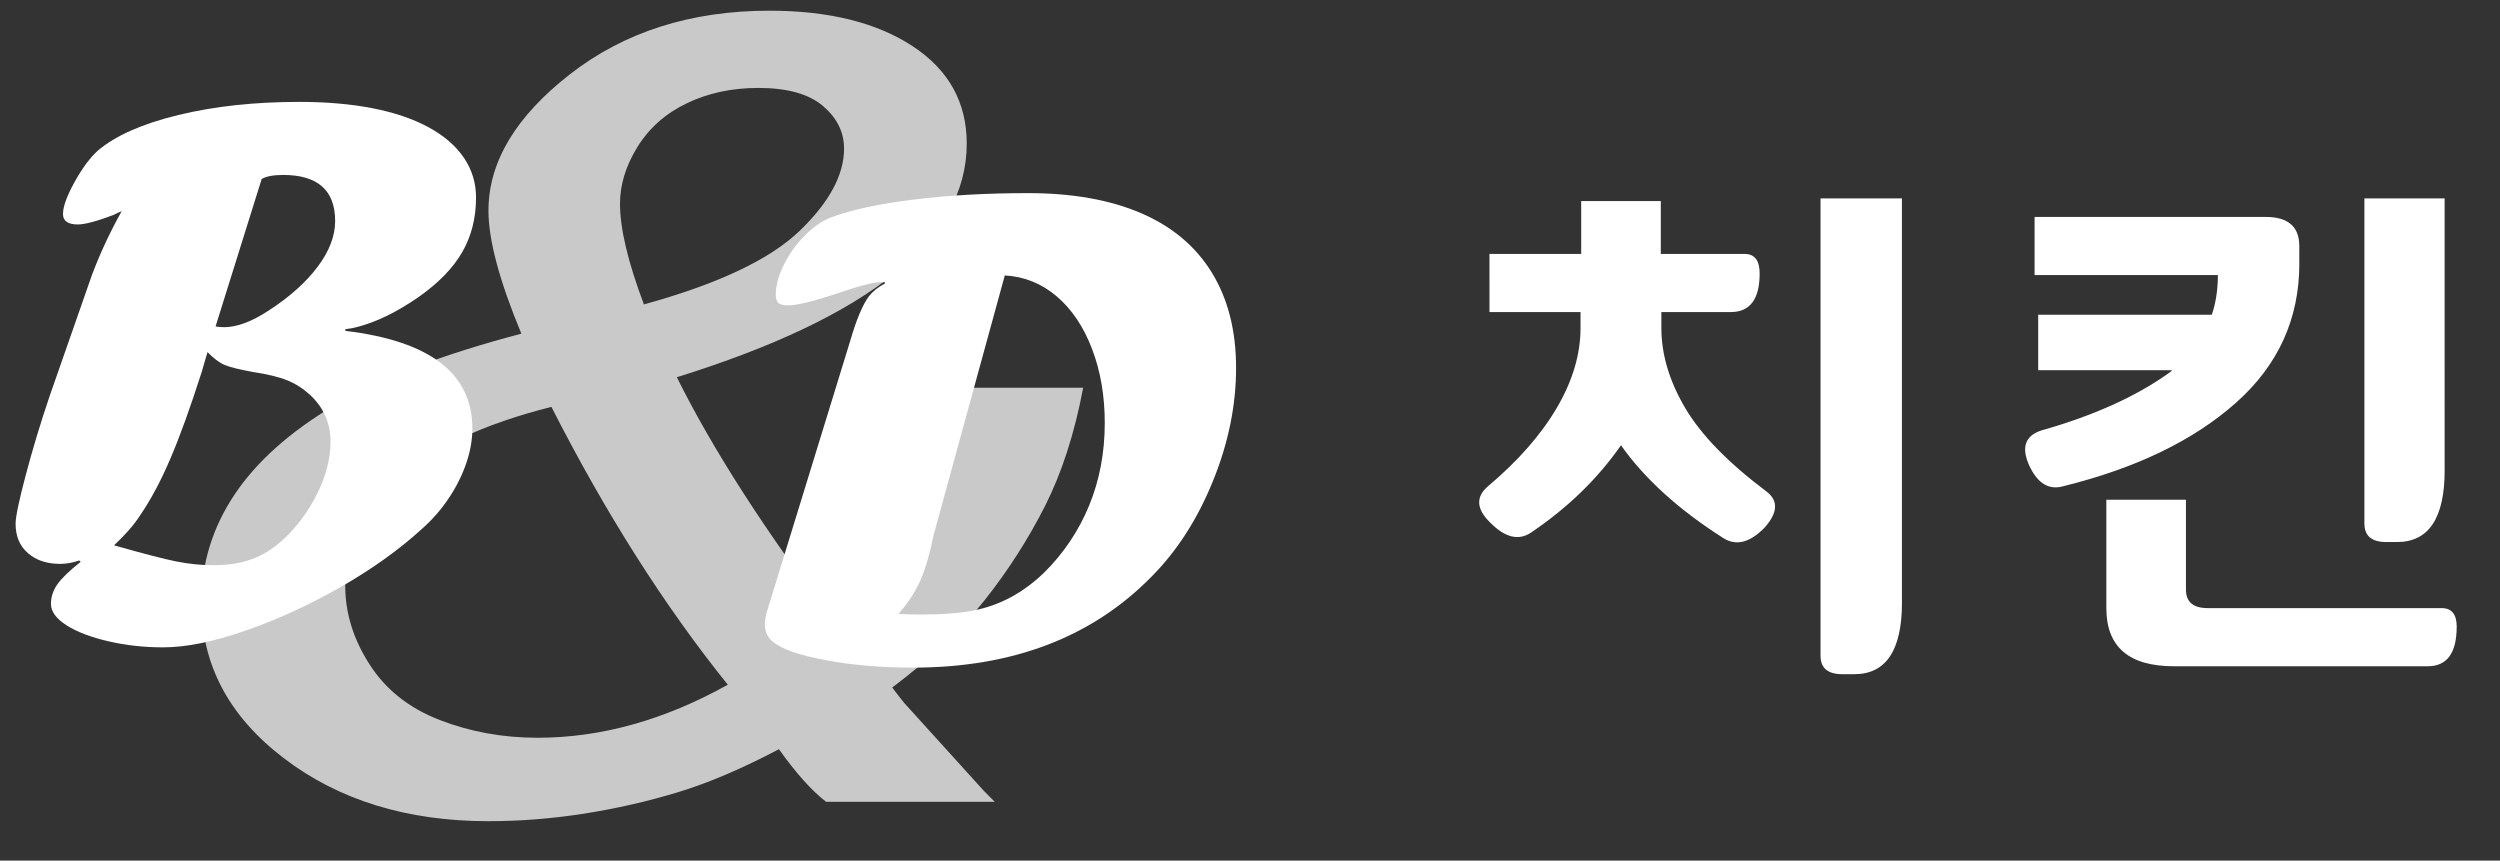 <?xml version="1.0" encoding="utf-8"?>
<!-- Generator: Adobe Illustrator 16.0.3, SVG Export Plug-In . SVG Version: 6.00 Build 0)  -->
<!DOCTYPE svg PUBLIC "-//W3C//DTD SVG 1.1//EN" "http://www.w3.org/Graphics/SVG/1.1/DTD/svg11.dtd">
<svg version="1.1" id="레이어_1" xmlns="http://www.w3.org/2000/svg" xmlns:xlink="http://www.w3.org/1999/xlink" x="0px"
	 y="0px" width="56.75px" height="19.535px" viewBox="0 0 56.75 19.535" enable-background="new 0 0 56.75 19.535"
	 xml:space="preserve">
<rect x="0" y="0" width="56.75" height="19.535" fill="#333333" stroke="none"/>
<g>
	<g>
		<g>
			<path fill="#C9C9C9" d="M18.755,18.203c-0.327-0.252-0.685-0.651-1.073-1.196c-0.84,0.442-1.604,0.768-2.294,0.977
				c-0.69,0.209-1.4,0.371-2.131,0.486c-0.731,0.114-1.455,0.171-2.169,0.171c-1.846,0-3.394-0.476-4.643-1.428
				c-1.25-0.952-1.874-2.13-1.874-3.537c0-0.876,0.249-1.69,0.747-2.44c0.498-0.75,1.257-1.43,2.279-2.038
				c1.021-0.608,2.434-1.149,4.238-1.624c-0.498-1.198-0.747-2.128-0.747-2.791c0-1.104,0.617-2.136,1.851-3.098
				c1.234-0.961,2.743-1.442,4.526-1.442c1.348,0,2.432,0.268,3.251,0.805c0.819,0.537,1.229,1.274,1.229,2.213
				c0,2.17-2.194,3.937-6.581,5.302c0.817,1.644,2.022,3.517,3.616,5.618c0.75-0.727,1.33-1.475,1.741-2.245
				c0.411-0.771,0.684-1.815,0.819-3.134h3.048c-0.197,1.042-0.487,1.939-0.87,2.693c-0.383,0.753-0.839,1.464-1.367,2.13
				s-1.228,1.328-2.098,1.982c0.144,0.189,0.236,0.308,0.277,0.355l0.955,1.054l0.848,0.936l0.247,0.249H18.755z M16.521,15.543
				c-1.443-1.794-2.777-3.896-4.004-6.307c-1.539,0.387-2.704,0.934-3.494,1.641c-0.79,0.707-1.186,1.514-1.186,2.422
				c0,0.616,0.184,1.211,0.552,1.783c0.367,0.573,0.898,0.993,1.592,1.262s1.435,0.403,2.222,0.403
				C13.642,16.747,15.081,16.346,16.521,15.543z M14.617,6.91c1.68-0.463,2.857-1.019,3.532-1.667
				c0.674-0.648,1.011-1.271,1.011-1.868c0-0.377-0.161-0.701-0.482-0.972s-0.809-0.407-1.462-0.407
				c-0.602,0-1.143,0.116-1.625,0.348c-0.482,0.231-0.855,0.562-1.12,0.99c-0.265,0.428-0.397,0.858-0.397,1.291
				C14.074,5.189,14.255,5.952,14.617,6.91z"/>
		</g>
		<g>
			<path fill="#FFFFFF" d="M1.126,8.993l0.961-2.751c0.186-0.494,0.411-0.976,0.673-1.444C2.733,4.802,2.67,4.831,2.572,4.881
				C2.194,5.024,1.925,5.095,1.767,5.095c-0.225,0-0.337-0.079-0.337-0.237c0-0.168,0.088-0.41,0.263-0.726S2.043,3.58,2.219,3.421
				c0.4-0.341,1.009-0.611,1.828-0.81s1.735-0.298,2.749-0.298c0.614,0,1.168,0.048,1.664,0.145s0.919,0.241,1.27,0.432
				c0.351,0.191,0.618,0.422,0.801,0.692s0.275,0.571,0.275,0.902c0,0.464-0.104,0.876-0.313,1.238
				c-0.208,0.362-0.537,0.701-0.986,1.017c-0.499,0.347-0.97,0.576-1.414,0.688c-0.049,0.015-0.134,0.03-0.254,0.046v0.038
				c1.923,0.229,2.884,0.968,2.884,2.216c0,0.25-0.045,0.51-0.136,0.78s-0.222,0.535-0.395,0.795s-0.379,0.497-0.621,0.71
				c-0.521,0.474-1.138,0.915-1.853,1.322s-1.434,0.736-2.157,0.986c-0.723,0.25-1.342,0.375-1.857,0.375
				c-0.433,0-0.848-0.046-1.245-0.138c-0.397-0.092-0.713-0.213-0.949-0.363c-0.235-0.15-0.353-0.312-0.353-0.485
				c0-0.158,0.048-0.306,0.144-0.443c0.096-0.138,0.272-0.309,0.53-0.512l-0.033-0.031C1.652,12.774,1.506,12.8,1.364,12.8
				c-0.302,0-0.545-0.082-0.731-0.245c-0.187-0.163-0.279-0.385-0.279-0.665c0-0.158,0.077-0.526,0.23-1.104
				C0.737,10.208,0.917,9.61,1.126,8.993z M4.711,7.993C4.689,8.059,4.667,8.133,4.645,8.214C4.623,8.296,4.601,8.373,4.579,8.443
				c-0.259,0.81-0.497,1.467-0.713,1.972s-0.445,0.933-0.686,1.284c-0.137,0.214-0.334,0.44-0.591,0.68
				c0.663,0.188,1.135,0.311,1.417,0.367c0.282,0.056,0.563,0.084,0.842,0.084c0.324,0,0.61-0.044,0.859-0.134
				c0.25-0.089,0.483-0.233,0.703-0.432c0.323-0.295,0.586-0.647,0.789-1.055s0.304-0.803,0.304-1.185
				c0-0.418-0.156-0.772-0.468-1.063C6.881,8.82,6.71,8.71,6.521,8.634c-0.189-0.077-0.45-0.14-0.784-0.191
				c-0.307-0.056-0.52-0.109-0.64-0.16C4.977,8.232,4.848,8.135,4.711,7.993z M5.94,4.063L4.893,7.411
				c0.065,0.01,0.131,0.016,0.196,0.016c0.289,0,0.625-0.125,1.006-0.375c0.48-0.311,0.852-0.644,1.117-0.998
				s0.396-0.699,0.396-1.036c0-0.698-0.395-1.047-1.184-1.047C6.206,3.972,6.044,4.002,5.94,4.063z"/>
		</g>
		<g>
			<path fill="#FFFFFF" d="M17.394,13.934l1.907-6.2c0.139-0.479,0.28-0.816,0.425-1.011c0.091-0.113,0.211-0.208,0.36-0.286V6.406
				h-0.112c-0.155,0-0.478,0.085-0.969,0.255c-0.54,0.18-0.911,0.27-1.114,0.27c-0.107,0-0.181-0.018-0.221-0.054
				s-0.06-0.098-0.06-0.186c0-0.206,0.06-0.431,0.18-0.675c0.121-0.245,0.277-0.464,0.469-0.66c0.192-0.196,0.39-0.334,0.593-0.417
				c0.465-0.175,1.095-0.312,1.891-0.409c0.796-0.098,1.661-0.146,2.596-0.146c1.004,0,1.859,0.152,2.564,0.455
				c0.705,0.304,1.241,0.754,1.607,1.352c0.366,0.597,0.549,1.317,0.549,2.162c0,0.849-0.175,1.705-0.525,2.567
				c-0.35,0.862-0.813,1.584-1.39,2.166c-1.352,1.379-3.157,2.069-5.417,2.069c-0.727,0-1.39-0.057-1.991-0.17
				c-0.601-0.113-0.998-0.252-1.19-0.417c-0.123-0.092-0.185-0.229-0.185-0.409C17.361,14.112,17.372,14.037,17.394,13.934z
				 M22.809,6.252L21.2,12.12c-0.011,0.036-0.032,0.131-0.064,0.286c-0.096,0.407-0.206,0.721-0.329,0.942
				c-0.085,0.17-0.222,0.366-0.409,0.587c0.155,0.01,0.329,0.015,0.521,0.015c0.465,0,0.852-0.029,1.162-0.088
				c0.31-0.059,0.598-0.161,0.865-0.305S23.465,13.227,23.7,13c0.443-0.438,0.784-0.945,1.022-1.521
				c0.237-0.577,0.356-1.202,0.356-1.876c0-0.618-0.096-1.178-0.289-1.683c-0.192-0.504-0.46-0.902-0.802-1.193
				C23.646,6.436,23.252,6.278,22.809,6.252z"/>
		</g>
	</g>
	<g>
		<path fill="#FFFFFF" d="M33.812,5.764h2.081v-1.2H37.7v1.2h1.902c0.228,0,0.342,0.148,0.342,0.444
			c0,0.584-0.219,0.876-0.657,0.876h-1.574v0.36c0,0.6,0.18,1.206,0.541,1.818s0.979,1.246,1.854,1.902
			c0.265,0.208,0.247,0.48-0.055,0.816c-0.337,0.344-0.652,0.42-0.944,0.228c-1.004-0.64-1.775-1.34-2.313-2.1
			c-0.53,0.76-1.209,1.42-2.04,1.98c-0.283,0.192-0.593,0.116-0.931-0.228c-0.311-0.304-0.329-0.576-0.055-0.816
			c0.685-0.576,1.207-1.17,1.567-1.782s0.541-1.218,0.541-1.818v-0.36h-2.067V5.764z M43.175,13.672
			c0,1.088-0.361,1.632-1.082,1.632h-0.274c-0.328,0-0.493-0.14-0.493-0.42V4.504h1.848V13.672z"/>
		<path fill="#FFFFFF" d="M52.195,5.98c0,1.256-0.479,2.31-1.438,3.162c-0.958,0.852-2.258,1.482-3.901,1.89
			c-0.337,0.104-0.602-0.052-0.794-0.468c-0.183-0.408-0.091-0.672,0.274-0.792C47.522,9.436,48.49,9,49.238,8.464
			c0.027-0.016,0.05-0.036,0.068-0.06h-3.039v-1.26h3.942c0.091-0.271,0.137-0.572,0.137-0.9h-4.161v-1.32h5.242
			c0.511,0,0.767,0.22,0.767,0.66V5.98z M47.814,13.804v-2.46h1.807v2.04c0,0.28,0.164,0.42,0.493,0.42h5.311
			c0.228,0,0.342,0.14,0.342,0.42c0,0.6-0.219,0.9-0.657,0.9h-5.763C48.326,15.124,47.814,14.684,47.814,13.804z M55.494,10.672
			c0,1.088-0.361,1.632-1.082,1.632h-0.247c-0.328,0-0.493-0.14-0.493-0.42v-7.38h1.821V10.672z"/>
	</g>
</g>
</svg>
